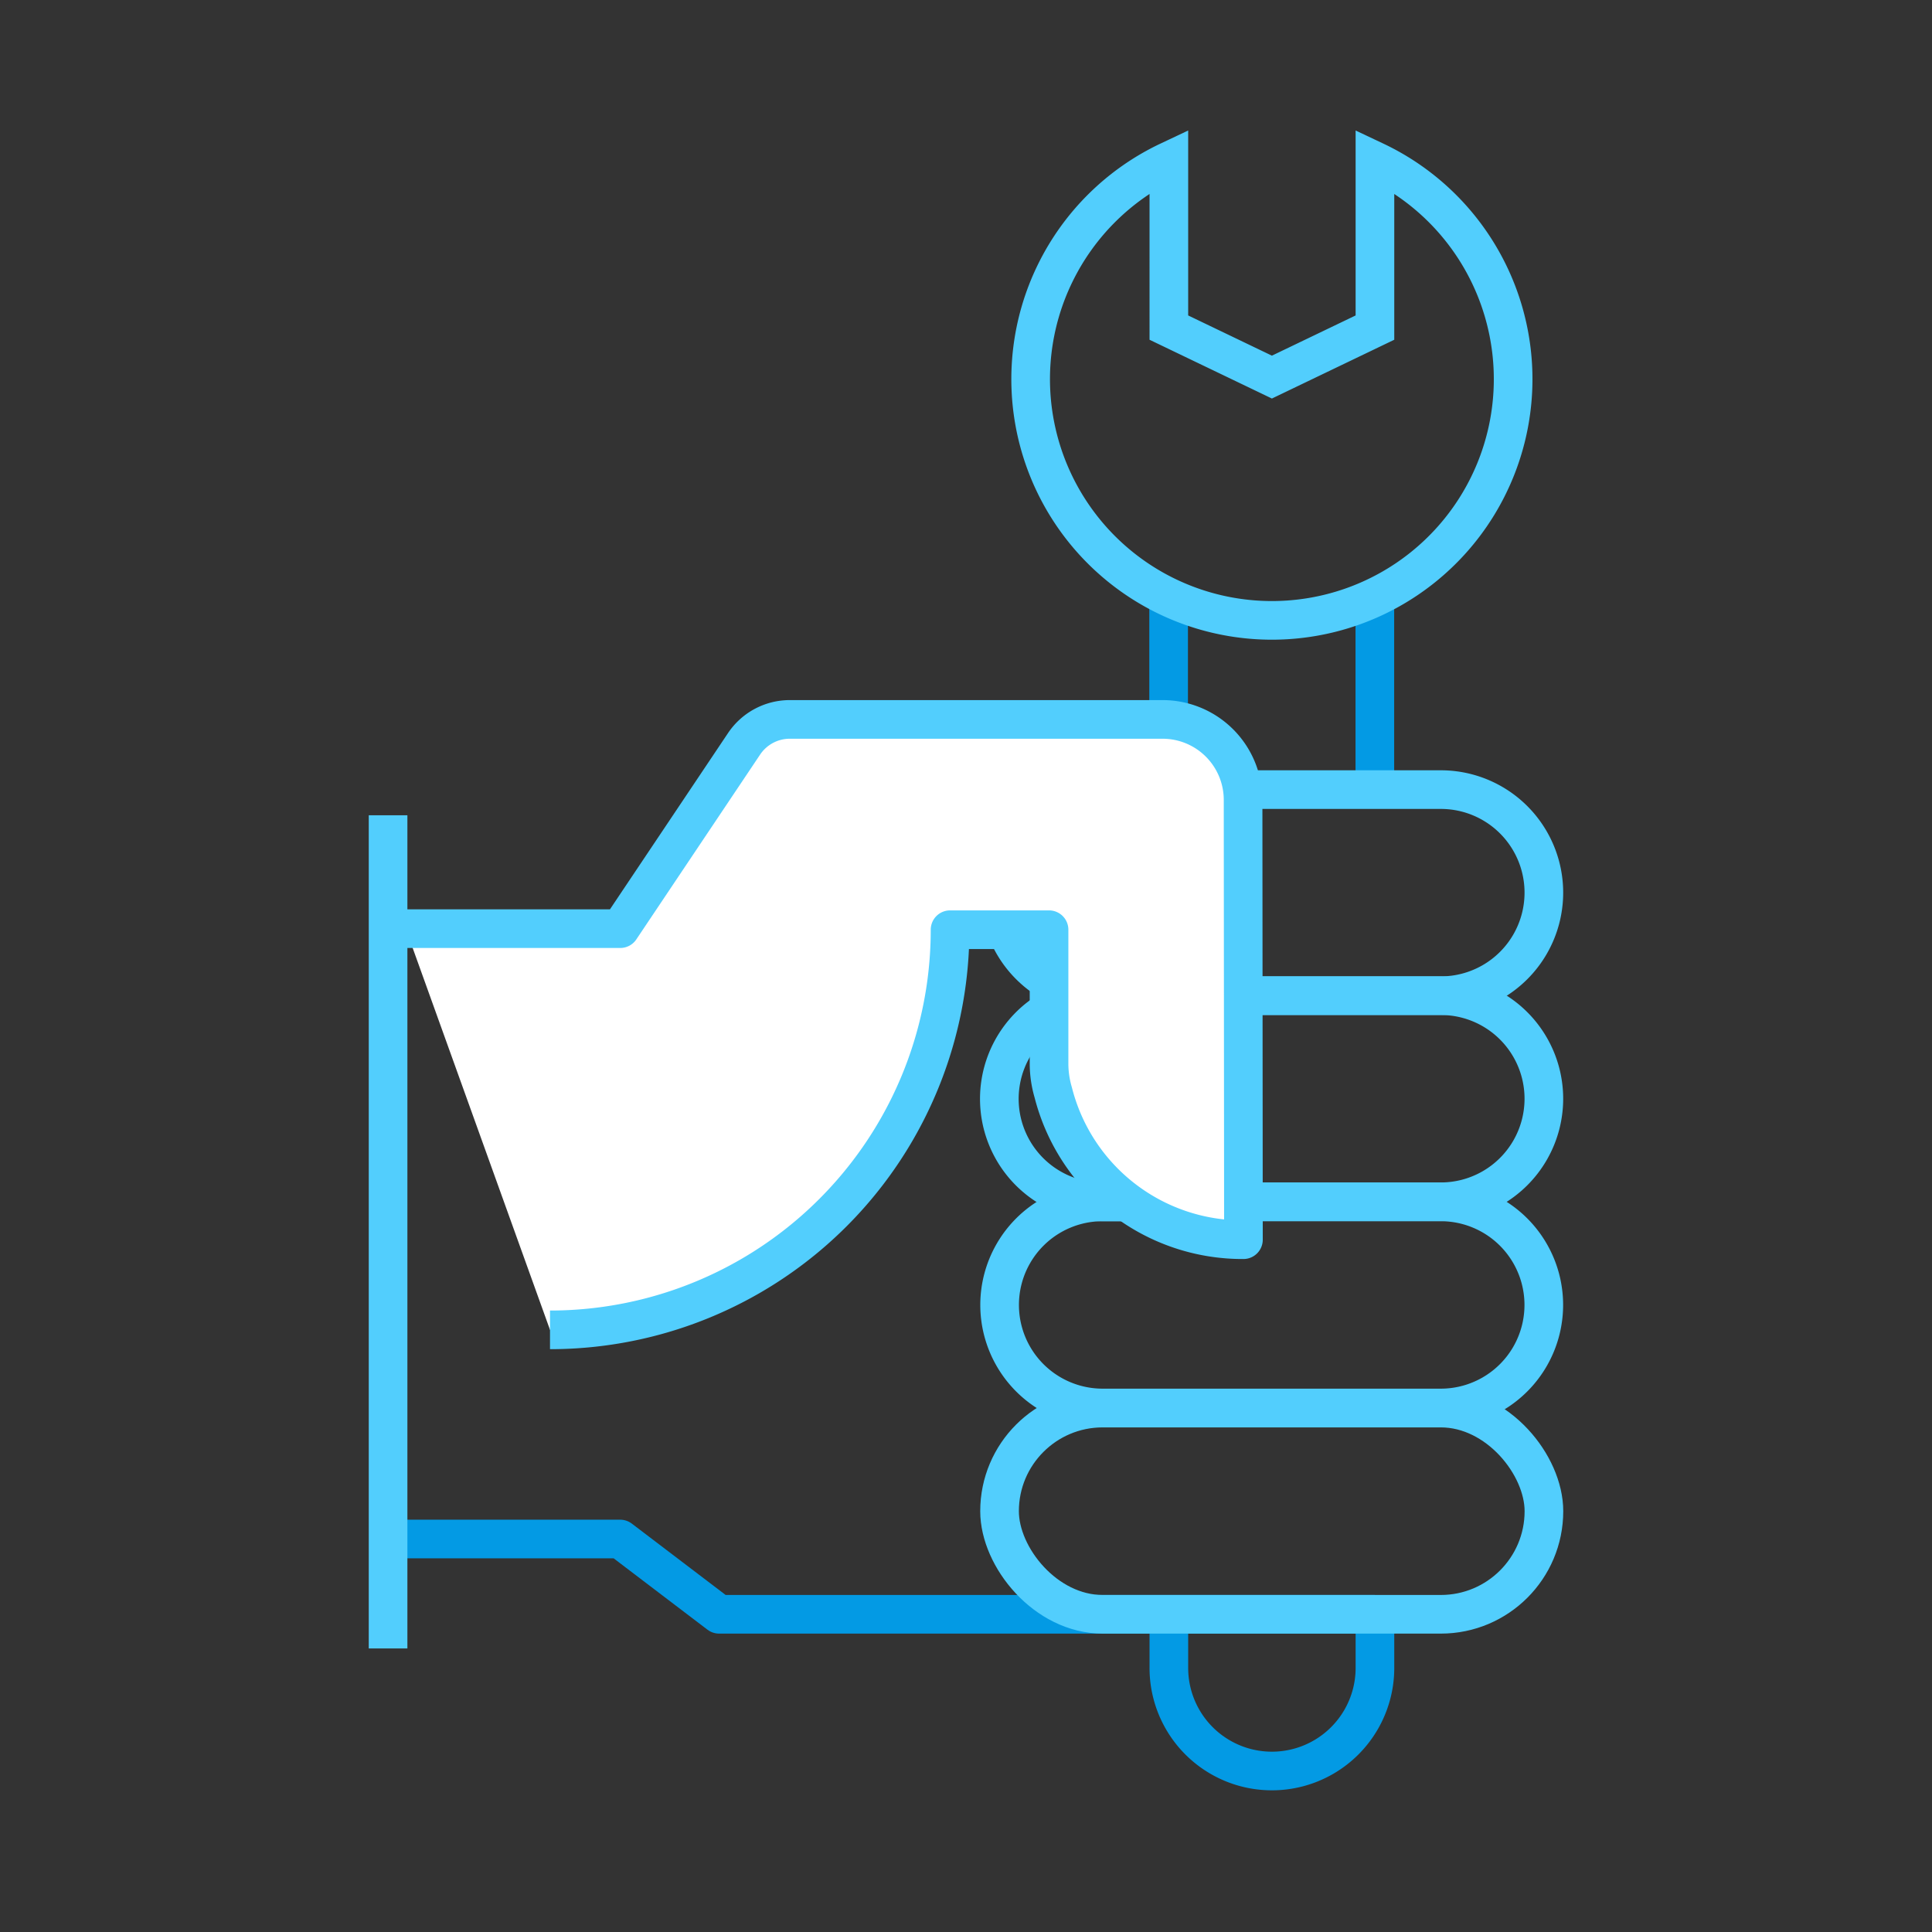 <svg xmlns="http://www.w3.org/2000/svg" viewBox="0 0 600 600"><rect x="0" y="0" width="600" height="600" fill="#333333" stroke="none"/><defs><style>.a,.b,.c{fill:none;}.a{stroke:#039ae4;}.a,.c,.d{stroke-linejoin:round;}.a,.b,.c,.d{stroke-width:12px;}.b,.c,.d{stroke:#52cefd;}.b{stroke-miterlimit:10;}.d{fill:#fff;}</style></defs><title>marketingTools</title><polyline class="a" points="426.96 501.33 223.33 501.33 192.59 477.95 125.96 477.95"/><line class="a" x1="426.97" y1="245.18" x2="426.97" y2="182.42"/><line class="a" x1="362.93" y1="223.41" x2="362.93" y2="182.42"/><path class="a" d="M427,501.33V518a32,32,0,0,1-64,0V501.33"/><line class="a" x1="388.54" y1="245.18" x2="386.01" y2="245.18"/><line class="b" x1="120.52" y1="253.19" x2="120.52" y2="511.94"/><path class="c" d="M312.57,288.73a31.81,31.81,0,0,0,7.22,11.11,32.35,32.35,0,0,0,6,4.72"/><path class="c" d="M386.07,309.22h61.39a32,32,0,0,0,0-64H386"/><path class="c" d="M325.79,313.88a32,32,0,0,0,16.65,59.38h7.62"/><path class="c" d="M386.07,309.22h61.39a32,32,0,1,1,0,64H386.15"/><path class="c" d="M350.06,373.26h-7.62a32,32,0,1,0,0,64h105a32,32,0,1,0,0-64H386.15"/><rect class="c" x="310.42" y="437.29" width="169.06" height="64.04" rx="32.02" ry="32.02"/><path class="d" d="M126,288.4h66.63L231.08,231a17.09,17.09,0,0,1,14.21-7.58H361a25,25,0,0,1,25.05,25L386.16,385a60.63,60.63,0,0,1-59.06-45.7h0a31.92,31.92,0,0,1-1.31-9.06V288.73H295.05A124.23,124.23,0,0,1,170.81,413"/><path class="b" d="M427,50v51.74l-32,15.37-32-15.37V50a74.92,74.92,0,1,0,64,0Z"/></svg>